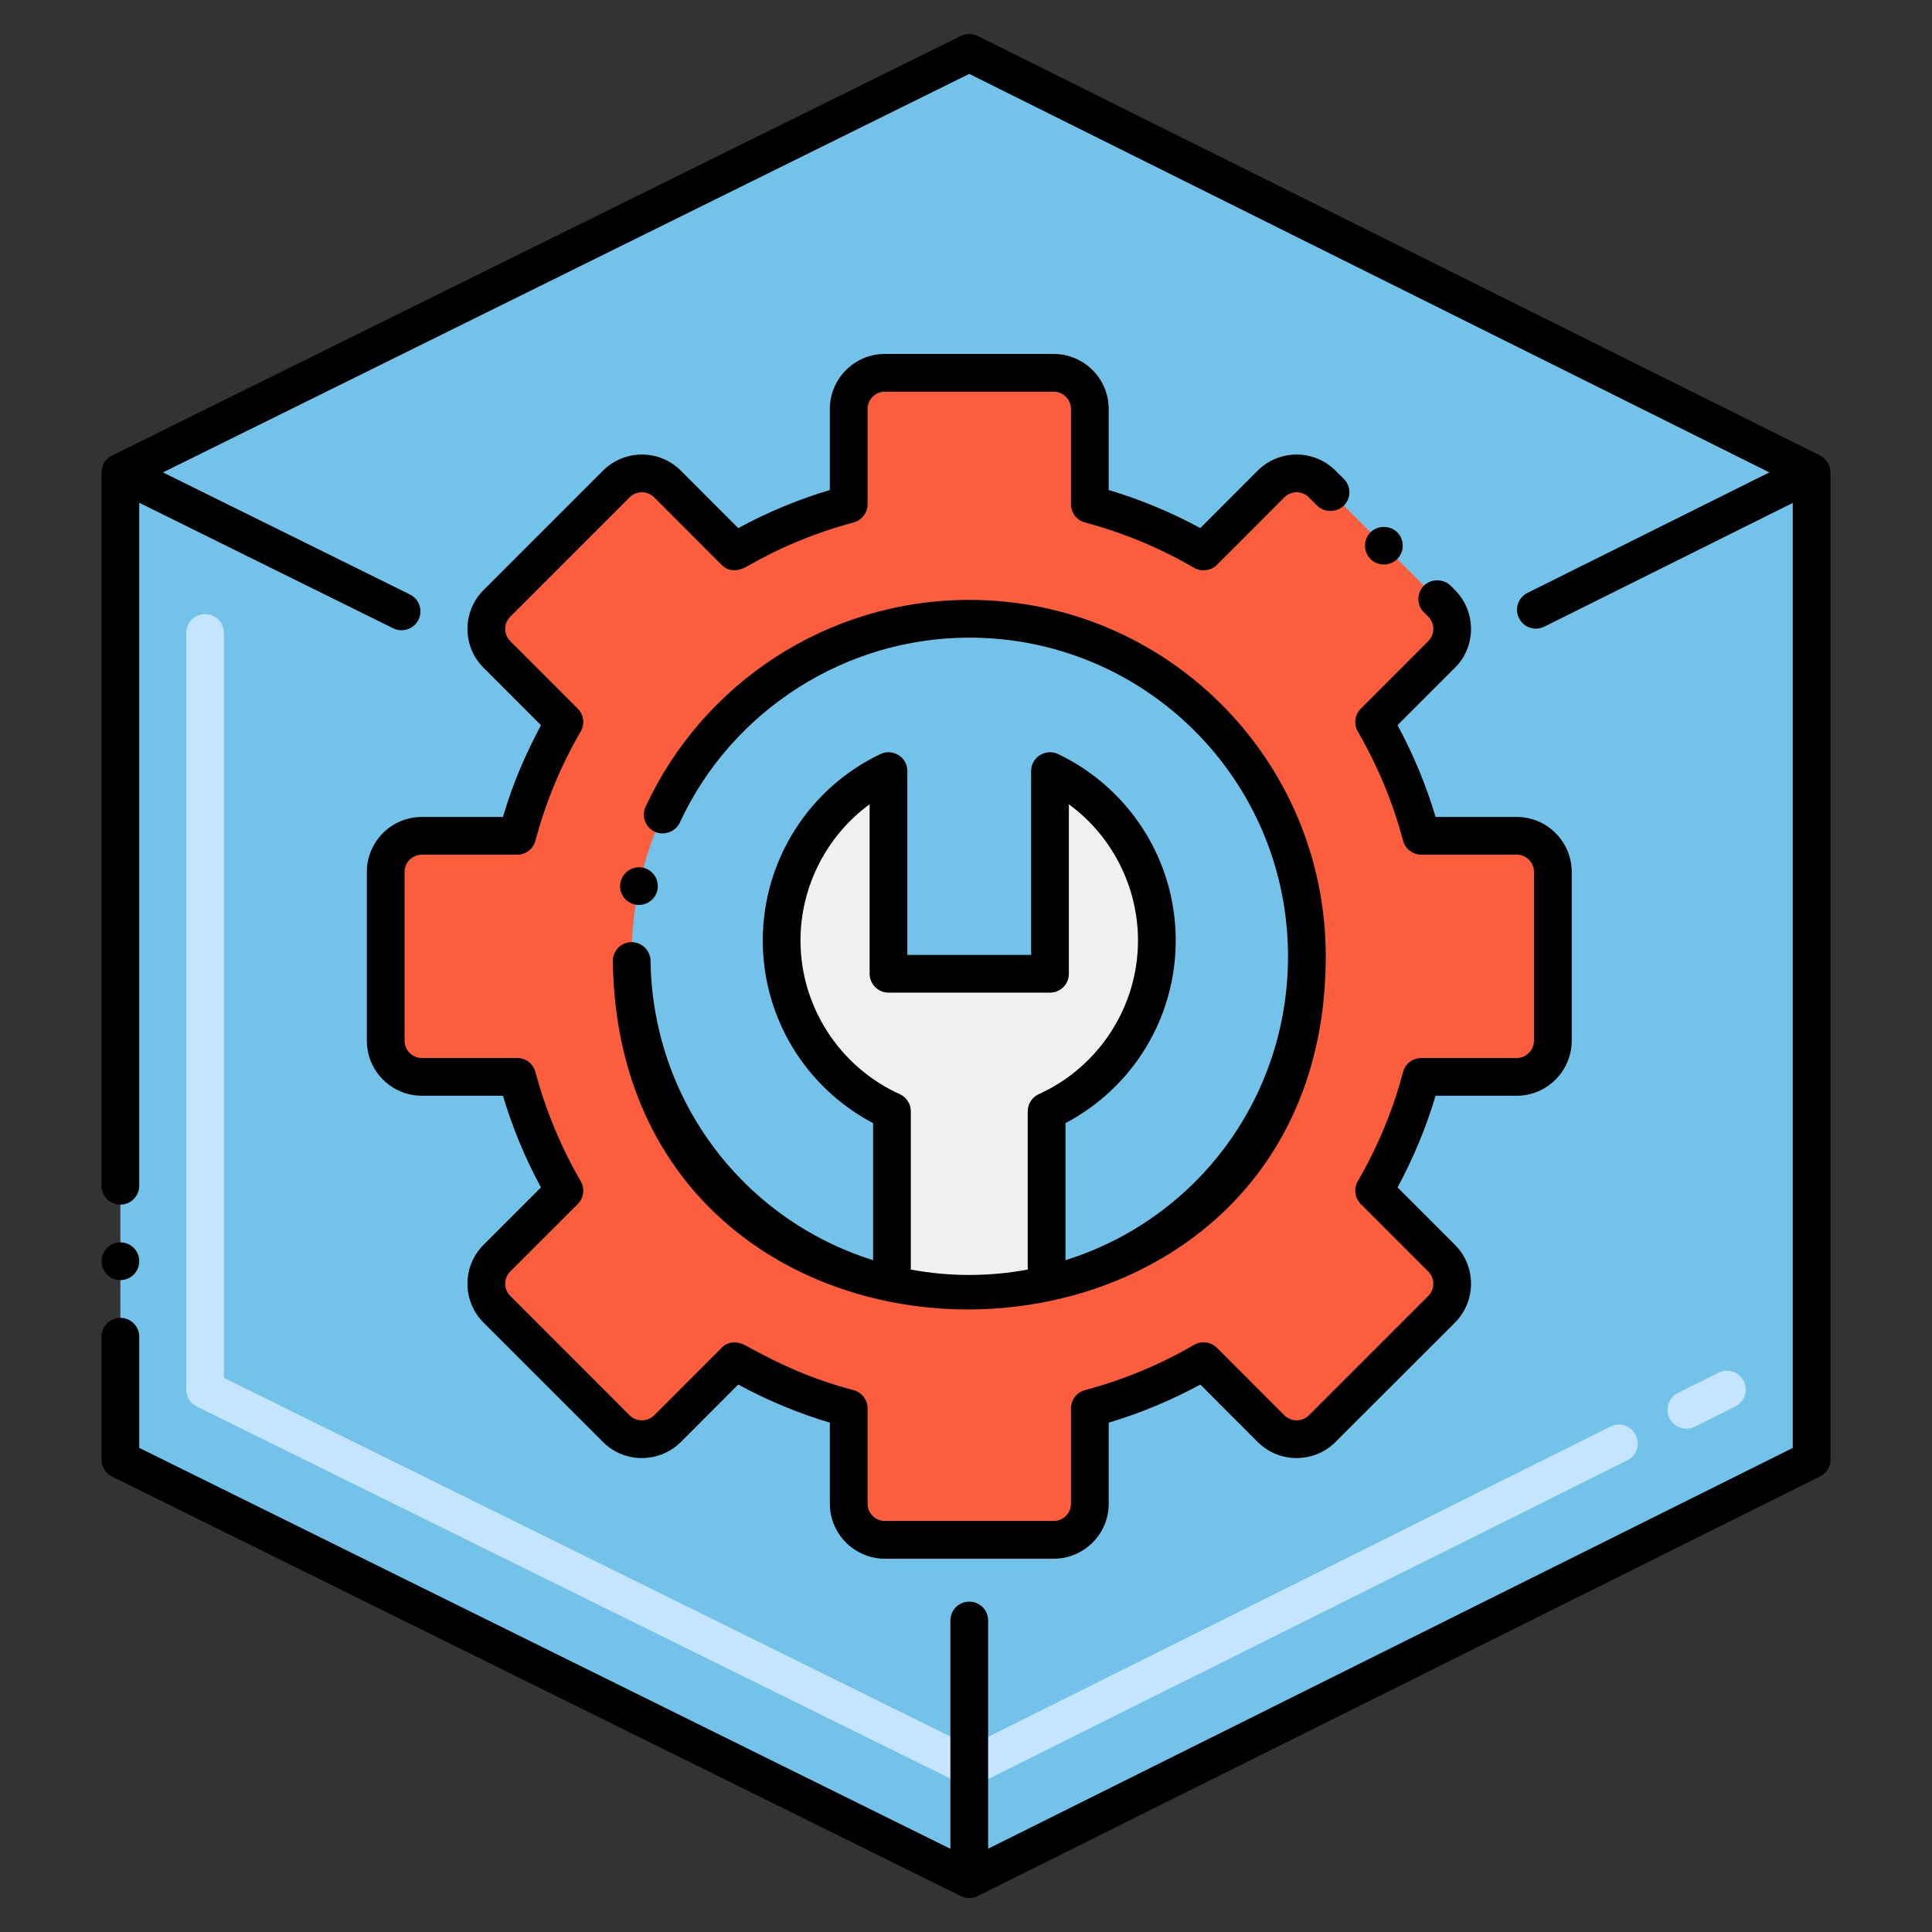 <?xml version="1.0" encoding="utf-8"?>
<!-- Generator: Adobe Illustrator 24.0.0, SVG Export Plug-In . SVG Version: 6.00 Build 0)  -->
<svg version="1.1" id="Layer_1" xmlns="http://www.w3.org/2000/svg" xmlns:xlink="http://www.w3.org/1999/xlink" x="0px" y="0px"
	 viewBox="0 0 256 256" style="enable-background:new 0 0 256 256;" xml:space="preserve">
<rect x="0" y="0" width="256" height="256" fill="#333333" stroke="none"/>
<style type="text/css">
	.st0{fill:#FC5D3D;}
	.st1{fill:#AFAFAF;}
	.st2{fill:#72C2E9;}
	.st3{fill:#FFFFFF;}
	.st4{fill:#EFEFEF;}
	.st5{fill:#878787;}
	.st6{fill:#F0C020;}
	.st7{fill:#F8E5B0;}
	.st8{fill:#B34F33;}
	.st9{fill:#FFCBC3;}
	.st10{fill:#FFB69F;}
	.st11{fill:#C5E5FE;}
	.st12{fill:#13BF6D;}
	.st13{fill:#F9E5AF;}
	.st14{fill:#7A7380;}
	.st15{fill:#72C1E8;}
	.st16{fill:#C5E5FF;}
	.st17{fill:#FFCBC2;}
	.st18{fill:#6E6D6C;}
	.st19{fill:#F2E1D7;}
	.st20{fill:#7D7B79;}
	.st21{fill:#D6C0B3;}
	.st22{fill:#76FFBB;}
	.st23{fill:#CF941C;}
	.st24{fill:#7C7B7A;}
	.st25{fill:#FEB69F;}
	.st26{fill:#E8A61E;}
	.st27{fill:#EFF0F0;}
	.st28{fill:#EDC21D;}
	.st29{fill:#4BA5C8;}
	.st30{fill:#E8A61F;}
	.st31{fill:#823A26;}
	.st32{fill:#4C4944;}
	.st33{fill:#4C4945;}
</style>
<g>
	<polygon class="st2" points="128.433,7 15.948,62.593 15.948,193.407 128.433,249 240.051,193.407 240.051,62.593 	"/>
	<path class="st11" d="M127.396,236.393L26.067,186.37c-0.854-0.421-1.394-1.29-1.394-2.242V83.874c0-1.381,1.119-2.5,2.5-2.5
		s2.5,1.119,2.5,2.5v98.7l98.822,48.786l84.896-42.33c1.233-0.615,2.736-0.114,3.353,1.122s0.114,2.737-1.122,3.353l-86.005,42.884
		C128.922,236.736,128.098,236.74,127.396,236.393z M221.219,187.921c-0.616-1.236-0.114-2.737,1.122-3.353l5.369-2.677
		c1.233-0.616,2.737-0.114,3.353,1.122c0.616,1.236,0.114,2.737-1.122,3.353l-5.369,2.677
		C223.343,189.657,221.837,189.161,221.219,187.921z"/>
	<path class="st0" d="M200.96,110.75h-12.63c-1.42-5.36-3.54-10.41-6.25-15.09l8.94-8.93c1.87-1.87,1.87-4.91,0-6.78L175.2,64.13
		c-1.87-1.87-4.9-1.87-6.78,0l-8.94,8.95c-4.67-2.72-9.73-4.84-15.07-6.26V54.19c0-2.65-2.15-4.79-4.79-4.79h-22.37
		c-2.64,0-4.79,2.14-4.79,4.79v12.63c-19.87,5.31-10.29,11.05-24.01-2.69c-1.88-1.87-4.92-1.87-6.78,0L65.85,79.95
		c-1.88,1.87-1.88,4.91,0,6.78l8.94,8.93c-2.68,4.62-4.81,9.64-6.25,15.09H55.9c-2.64,0-4.79,2.14-4.79,4.78v22.38
		c0,2.64,2.15,4.78,4.79,4.78h12.64c1.41,5.35,3.54,10.41,6.25,15.08l-8.94,8.94c-1.88,1.87-1.88,4.9,0,6.78l15.82,15.82
		c1.86,1.86,4.9,1.86,6.78,0l8.94-8.95c1.004,0.503,6.454,3.961,15.07,6.26v12.62c0,2.66,2.15,4.8,4.79,4.8h22.37
		c2.64,0,4.79-2.14,4.79-4.8v-12.62c5.34-1.43,10.4-3.54,15.07-6.26l8.94,8.95c1.88,1.86,4.91,1.86,6.78,0l15.82-15.82
		c1.87-1.88,1.87-4.91,0-6.78l-8.94-8.94c2.71-4.67,4.83-9.73,6.25-15.08h12.63c2.65,0,4.8-2.14,4.8-4.78v-22.38
		C205.76,112.89,203.61,110.75,200.96,110.75z M138.68,170.26c-6.72,1.59-13.88,1.57-20.49,0c-19.66-4.59-34.49-22.27-34.49-43.54
		c0-24.76,20.09-44.73,44.74-44.73c24.7,0,44.73,20.03,44.73,44.73C173.17,147.9,158.45,165.64,138.68,170.26z"/>
	<path class="st27" d="M153.29,124.62c0,10.07-6,18.74-14.61,22.64v23c-6.72,1.59-13.88,1.57-20.49,0v-23
		c-8.61-3.9-14.61-12.57-14.61-22.64c0-9.9,5.78-18.45,14.16-22.45v26.86h21.39v-26.86C147.5,106.17,153.29,114.72,153.29,124.62z"
		/>
	<circle cx="15.95" cy="167.12" r="2.5"/>
	<path d="M13.45,193.41c0,0.94,0.54,1.82,1.39,2.24l112.479,55.59c0.748,0.363,1.543,0.334,2.23,0l111.61-55.6
		c0.859-0.42,1.39-1.28,1.39-2.23V62.59c0-0.911-0.538-1.81-1.39-2.24L129.55,4.76c-0.7-0.34-1.54-0.34-2.23,0
		C126.866,4.984,15.201,60.163,14.757,60.406c-0.835,0.455-1.307,1.313-1.307,2.183v94.53c0,1.38,1.119,2.5,2.5,2.5
		c1.38,0,2.5-1.12,2.5-2.5V66.621l33.651,16.631c1.237,0.612,2.737,0.104,3.349-1.134c0.611-1.238,0.104-2.737-1.134-3.349
		L21.592,62.597L128.43,9.79L234.45,62.596l-32.048,15.963c-1.236,0.616-1.739,2.117-1.123,3.353
		c0.616,1.24,2.121,1.737,3.352,1.123l32.919-16.396V191.86l-106.617,53.104v-30.241c0-1.381-1.119-2.5-2.5-2.5s-2.5,1.119-2.5,2.5
		v30.253L18.45,191.85v-14.73c0-1.38-1.131-2.5-2.5-2.5c-1.381,0-2.5,1.12-2.5,2.5V193.41z"/>
	<path d="M185.14,74.07c0.974-0.975,0.974-2.565,0-3.54c-0.95-0.94-2.59-0.94-3.54,0c-0.974,0.975-0.974,2.565,0,3.54
		C182.572,75.043,184.164,75.047,185.14,74.07z"/>
	<path d="M66.64,108.25h-10.74c-4.02,0-7.29,3.26-7.29,7.28v22.38c0,4.01,3.271,7.28,7.29,7.28h10.74
		c1.25,4.18,2.94,8.27,5.04,12.15l-7.6,7.6c-2.841,2.82-2.857,7.464,0,10.32l15.819,15.81c2.818,2.837,7.459,2.839,10.311,0.01
		l7.609-7.62c3.841,2.09,7.921,3.79,12.141,5.05v10.74c0,4.01,3.27,7.28,7.29,7.29h22.359c4.03,0,7.301-3.27,7.301-7.29v-10.74
		c4.199-1.26,8.29-2.96,12.14-5.05l7.6,7.61c2.887,2.885,7.536,2.794,10.311,0l15.82-15.81c2.854-2.855,2.841-7.498,0-10.32
		l-7.601-7.6c2.101-3.89,3.8-7.98,5.04-12.15h10.75c4.01,0,7.28-3.27,7.29-7.28v-22.38c-0.01-4.02-3.28-7.28-7.29-7.28h-10.75
		c-1.24-4.18-2.939-8.27-5.04-12.16l7.601-7.6c2.84-2.82,2.856-7.452,0-10.31l-0.57-0.58c-0.95-0.94-2.601-0.94-3.54,0.01
		c-0.97,0.97-0.97,2.56,0,3.53l0.58,0.57c0.896,0.897,0.898,2.361,0,3.24l-8.94,8.95c-0.8,0.8-0.96,2.04-0.399,3.02
		c2.649,4.57,4.67,9.44,6,14.47c0.29,1.09,1.279,1.86,2.42,1.86h12.64c1.26,0,2.28,1.02,2.29,2.28v22.38
		c-0.01,1.25-1.03,2.28-2.29,2.28h-12.64c-1.141,0-2.13,0.76-2.42,1.86c-1.33,5.03-3.351,9.9-6,14.47
		c-0.561,0.97-0.4,2.22,0.399,3.02l8.94,8.94c0.883,0.864,0.911,2.327,0,3.24l-15.82,15.82c-0.921,0.9-2.373,0.866-3.25-0.01
		l-8.93-8.94c-0.79-0.79-2.07-0.95-3.03-0.39c-4.53,2.63-9.39,4.65-14.46,6c-1.09,0.29-1.85,1.29-1.85,2.42v12.63
		c0,1.26-1.03,2.29-2.301,2.29H117.25c-1.26,0-2.29-1.03-2.29-2.29v-12.63c0-1.13-0.771-2.13-1.86-2.42
		c-5.624-1.499-9.671-3.367-14.219-5.871c-1.365-0.752-2.505-0.504-3.26,0.261l-8.94,8.95c-0.885,0.866-2.329,0.899-3.25,0
		l-15.81-15.82c-0.917-0.916-0.898-2.332-0.011-3.24l8.95-8.94c0.8-0.8,0.96-2.04,0.391-3.02c-2.65-4.57-4.66-9.44-6-14.47
		c-0.29-1.1-1.28-1.86-2.41-1.86H55.899c-1.26,0-2.29-1.03-2.29-2.28v-22.38c0-1.26,1.03-2.28,2.29-2.28H68.54
		c1.13,0,2.12-0.77,2.41-1.86c1.358-5.092,3.359-9.928,6-14.47c0.569-0.98,0.409-2.22-0.391-3.02l-8.939-8.94
		c-0.904-0.903-0.917-2.314,0-3.25L83.43,65.9c0.892-0.891,2.329-0.901,3.25,0l8.94,8.95c0.791,0.792,1.918,0.987,3.295,0.239
		c1.27-0.69,6.403-3.784,14.184-5.858c1.09-0.29,1.86-1.28,1.86-2.41V54.19c0-1.26,1.03-2.29,2.29-2.29h22.359
		c1.271,0,2.301,1.03,2.301,2.29v12.63c0,1.13,0.76,2.12,1.85,2.41c5.07,1.35,9.93,3.37,14.46,6.01c0.96,0.56,2.25,0.39,3.03-0.39
		l8.939-8.95c0.908-0.907,2.377-0.884,3.24,0l1.101,1.1c0.939,0.94,2.59,0.94,3.539,0c0.976-0.995,0.976-2.545,0-3.54l-1.109-1.1
		c-2.834-2.833-7.442-2.847-10.311,0l-7.6,7.61c-3.85-2.09-7.94-3.78-12.14-5.04V54.19c0-4.02-3.271-7.29-7.301-7.29H117.25
		c-4.021,0-7.29,3.28-7.29,7.29v10.74c-4.22,1.26-8.3,2.96-12.141,5.05l-7.609-7.62c-2.938-2.918-7.548-2.762-10.311,0L64.08,78.18
		c-2.842,2.842-2.861,7.47,0.01,10.32l7.59,7.59C69.72,99.824,68.115,103.329,66.64,108.25z"/>
	<path d="M84.149,119.86c1.529,0.268,2.707-0.716,2.96-1.93c0-0.01,0-0.01,0-0.02c0.279-1.271-0.518-2.636-1.93-2.94
		c-1.32-0.28-2.68,0.6-2.96,1.93C81.929,118.251,82.797,119.572,84.149,119.86z"/>
	<path d="M81.2,127.38c0.919,62.2,94.47,61.022,94.47-0.66c0-26.144-21.194-47.23-47.23-47.23c-18.834,0-35.348,11.086-42.89,27.4
		c-0.58,1.25-0.04,2.74,1.21,3.32c1.22,0.56,2.75,0,3.32-1.2c0-0.01,0-0.01,0-0.02c6.899-14.88,21.96-24.5,38.359-24.5
		c23.333,0,42.23,18.888,42.23,42.23c0,18.639-11.969,34.768-29.49,40.263V148.82c9.01-4.75,14.61-14.02,14.61-24.2
		c0-10.881-6.363-20.302-15.58-24.7c-1.649-0.792-3.58,0.417-3.58,2.25v24.36h-16.4v-24.36c0-1.871-1.951-3.029-3.569-2.25
		c-9.349,4.45-15.569,13.931-15.591,24.7c0.011,10.18,5.61,19.45,14.62,24.2v18.162c-17.276-5.418-29.244-21.306-29.489-39.672
		c-0.021-1.36-1.141-2.47-2.5-2.47h-0.03C82.271,124.86,81.178,126.011,81.2,127.38z M106.069,124.62c0-7.11,3.421-13.85,9.16-18.05
		v22.46c0,1.346,1.101,2.5,2.511,2.5h21.39c1.385,0,2.5-1.111,2.5-2.5v-22.46c5.74,4.2,9.16,10.94,9.16,18.05
		c0,8.75-5.16,16.74-13.141,20.36c-0.89,0.4-1.47,1.3-1.47,2.28v20.965c-4.985,0.924-10.246,0.978-15.49-0.001V147.26
		c0-0.98-0.58-1.88-1.47-2.28C111.229,141.36,106.069,133.37,106.069,124.62z"/>
</g>
</svg>
